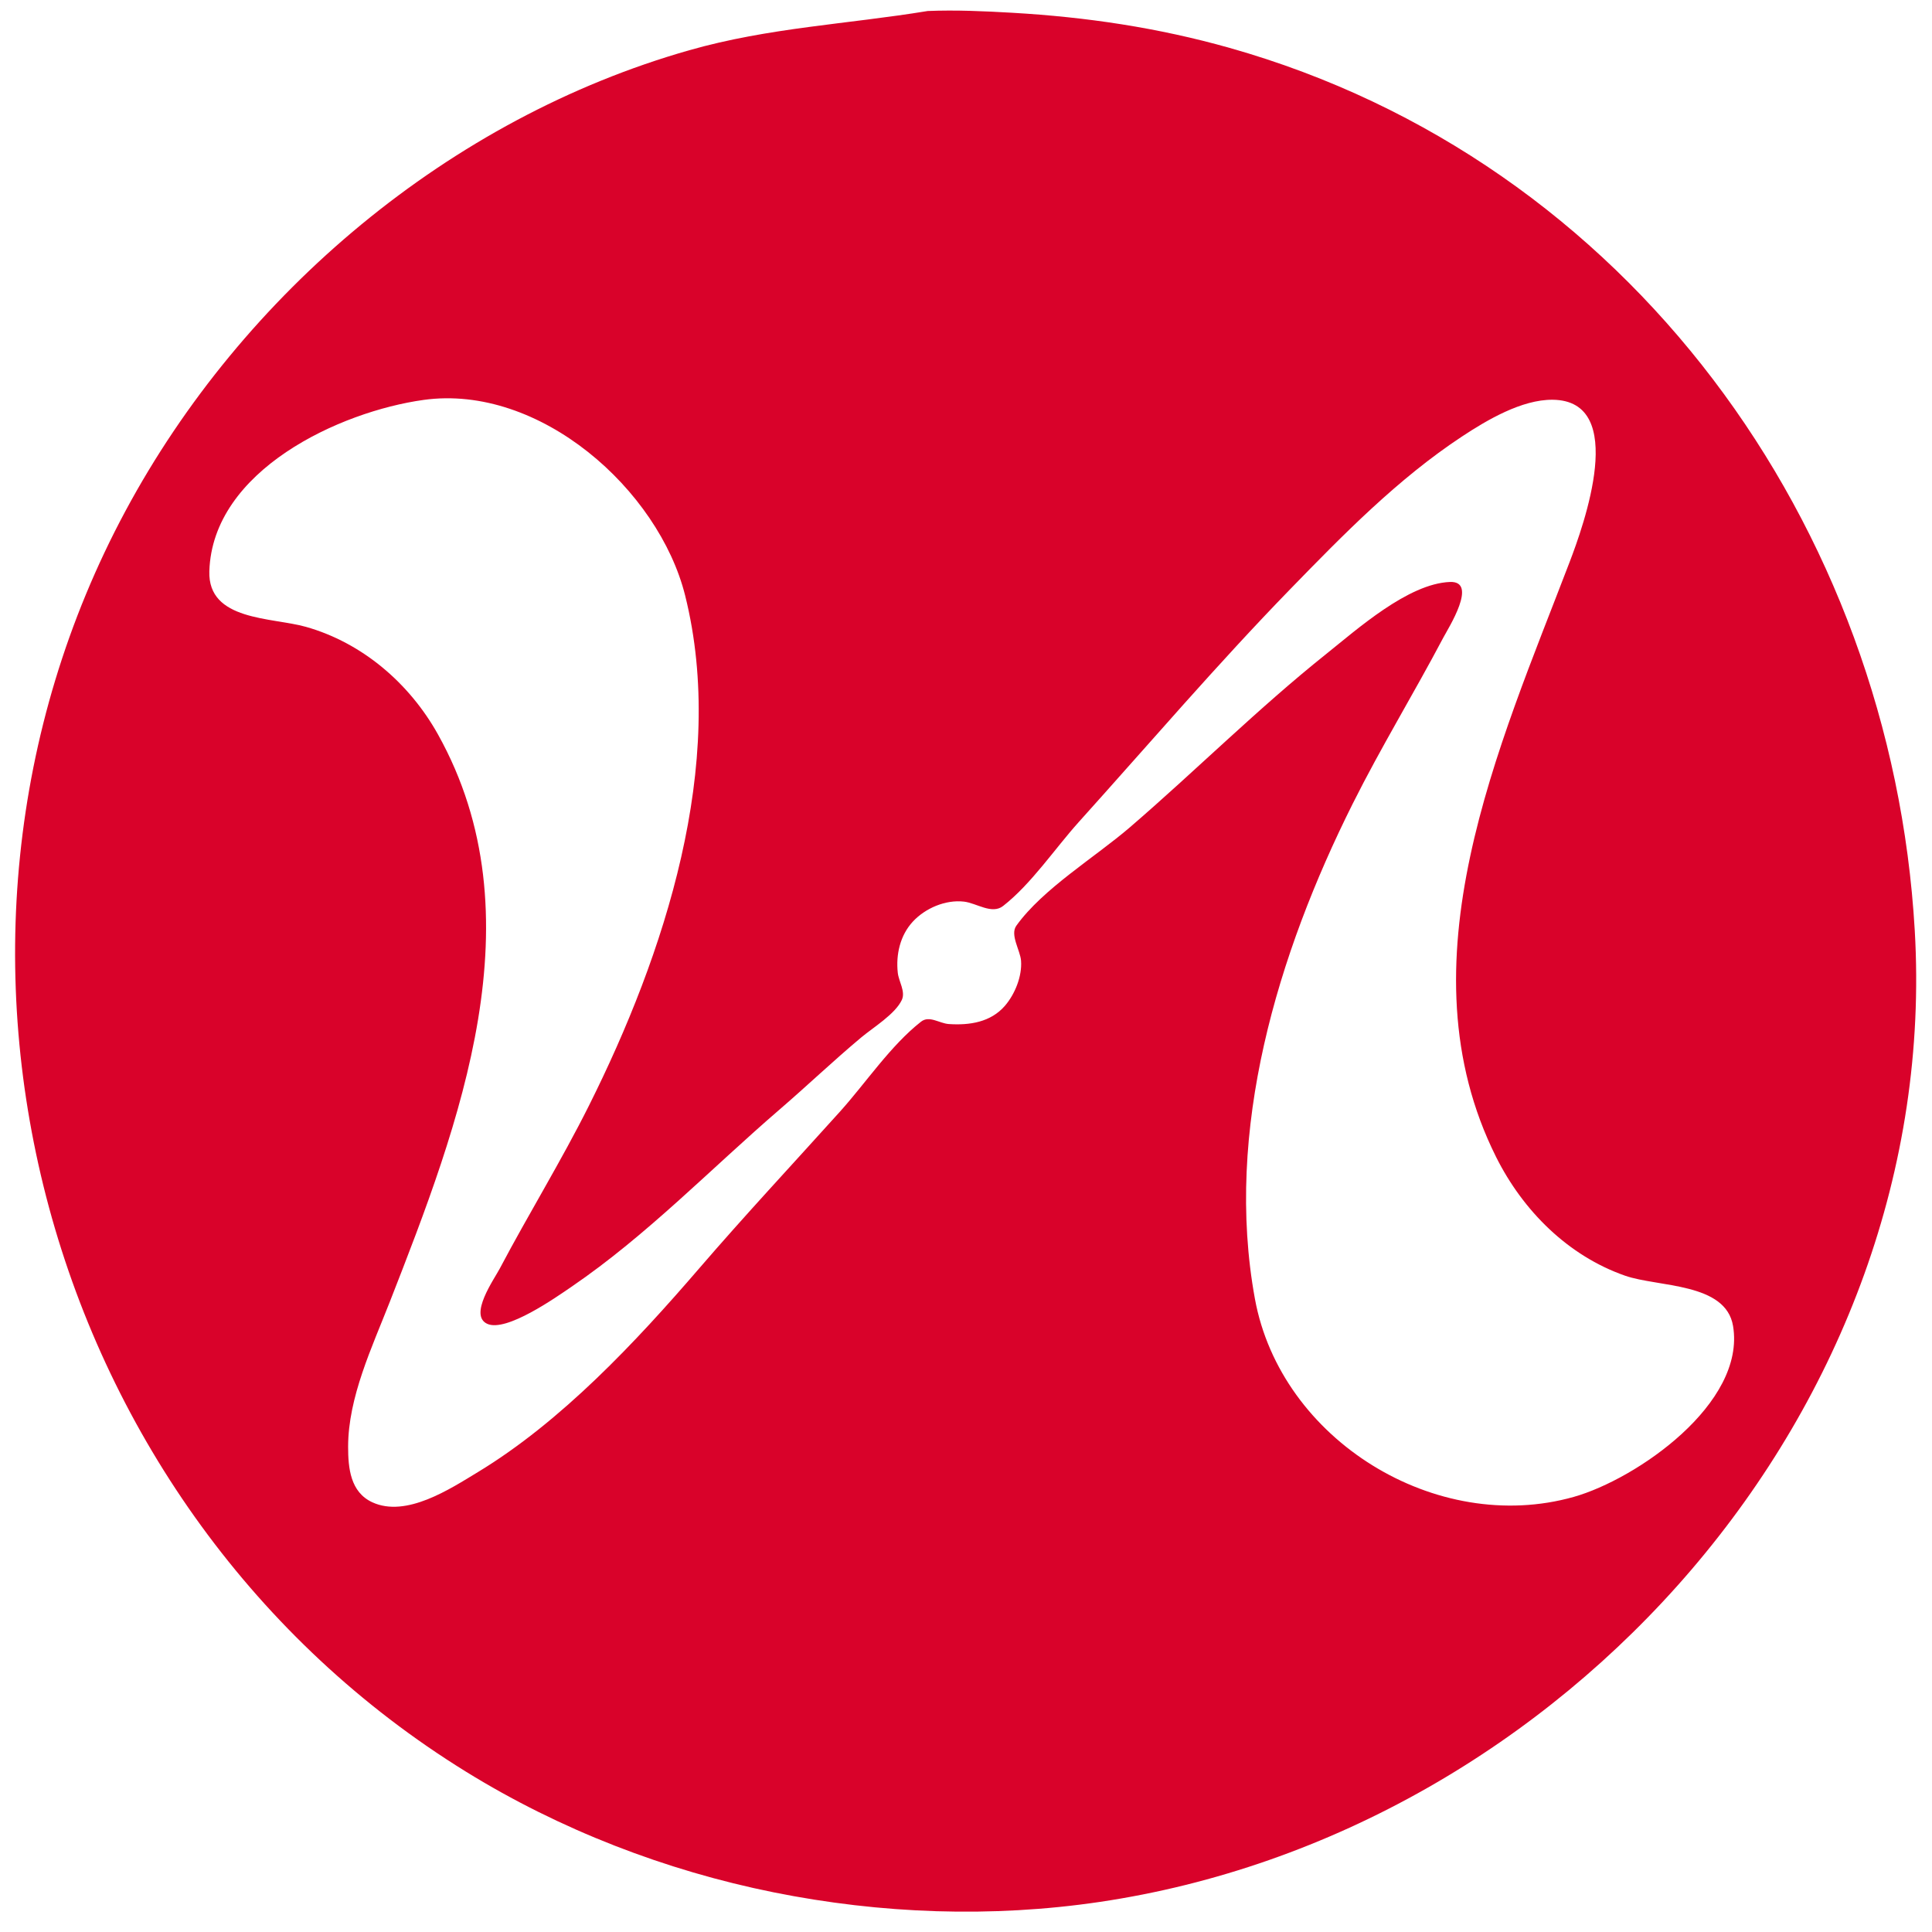 <?xml version="1.0" encoding="UTF-8" standalone="no"?>
<svg
   xmlns:dc="http://purl.org/dc/elements/1.1/"
   xmlns:cc="http://creativecommons.org/ns#"
   xmlns:rdf="http://www.w3.org/1999/02/22-rdf-syntax-ns#"
   xmlns:svg="http://www.w3.org/2000/svg"
   xmlns="http://www.w3.org/2000/svg"
   xmlns:sodipodi="http://sodipodi.sourceforge.net/DTD/sodipodi-0.dtd"
   xmlns:inkscape="http://www.inkscape.org/namespaces/inkscape"
   version="1.1"
   id="svg10"
   width="640"
   height="640"
   viewBox="0 0 640 640"
   sodipodi:docname="smallsvaicon.png.svg"
   inkscape:version="1.0beta2 (2b71d25, 2019-12-03)">
  <defs
     id="defs14" />
  <sodipodi:namedview
     pagecolor="#ffffff"
     bordercolor="#666666"
     inkscape:document-rotation="0"
     borderopacity="1"
     objecttolerance="10"
     gridtolerance="10"
     guidetolerance="10"
     inkscape:pageopacity="0"
     inkscape:pageshadow="2"
     inkscape:window-width="1547"
     inkscape:window-height="1081"
     id="namedview12"
     showgrid="false"
     inkscape:zoom="3.515417"
     inkscape:cx="320"
     inkscape:cy="95.52339"
     inkscape:window-x="213"
     inkscape:window-y="50"
     inkscape:window-maximized="0"
     inkscape:current-layer="g18" />
  <g
     inkscape:groupmode="layer"
     inkscape:label="Image"
     id="g18">
    <path
       sodipodi:nodetypes="cccccccccccccccccccccccccccccccccccccccccccccccsccccc"
       style="fill:#d9022a;stroke:none"
       d="M 307.319,3.644 C 280.663,8.025 254.727,9.126 228.319,16.644 149.025,39.221 80.378,96.99 41.569,169.256 c -77.873,145.006 -27.259,331.078 112.75,417.611 31.12,19.234 66.136,32.778 102,40 35.458,7.141 72.227,8.466 108,3.167 153.608,-22.757 279.128,-163.577 269.972,-321.778 -7.777,-134.397 -94.782,-255.057 -226.972,-292.389 -23.767,-6.712 -47.461,-10.219 -72,-11.639 -9.192,-0.532 -18.765,-0.963 -28,-0.583 M 140.319,132.478 c 38.494,-5.346 77.881,29.745 86.639,64.778 13.987,55.948 -6.88,119.037 -31.861,169 -9.195,18.389 -19.966,35.829 -29.556,54 -1.85,3.506 -10.339,15.436 -4.139,18.278 6.282,2.879 22.814,-8.793 27.917,-12.278 25.06,-17.112 46.126,-39.08 69,-58.778 9.091,-7.828 17.789,-16.136 27,-23.833 3.929,-3.283 11.216,-7.702 13.417,-12.389 1.307,-2.783 -1.022,-6.14 -1.334,-9 -0.661,-6.074 0.772,-12.407 5,-16.972 4.1,-4.427 10.819,-7.317 16.917,-6.611 4.206,0.486 9.256,4.348 12.972,1.444 9.369,-7.32 17.142,-19.01 25.111,-27.861 23.177,-25.738 45.769,-52.163 69.917,-77 17.648,-18.152 35.704,-36.617 57,-50.667 8.218,-5.421 19.771,-12.261 30,-12.166 25.285,0.234 10.23,41.741 5.611,53.833 -23.328,61.078 -56.317,133.033 -24.333,197 8.901,17.803 23.813,32.724 42.722,39.333 10.968,3.834 33.37,2.22 35.778,16.667 4.281,25.684 -31.996,50.742 -52.778,56.611 -45.483,12.845 -97.05,-18.796 -105.611,-65.611 -10.193,-55.737 7.481,-114.185 32.389,-164 9.36,-18.72 20.236,-36.5 30,-55 1.666,-3.156 11.67,-18.834 2.222,-18.472 -13.846,0.53 -30.815,15.727 -41,23.861 -22.636,18.078 -43.081,38.514 -65,57.389 -11.465,9.872 -28.859,20.36 -37.639,32.611 -2.173,3.032 1.301,8.174 1.556,11.611 0.38,5.136 -2.017,11.07 -5.334,14.917 -4.717,5.47 -11.765,6.513 -18.583,6.055 -3.16,-0.212 -6.451,-2.951 -9.222,-0.778 -10.082,7.908 -18.289,20.286 -26.861,29.806 -15.581,17.303 -31.496,34.35 -46.695,52 -20.941,24.319 -45.567,50.617 -73.222,67.389 -9.257,5.614 -23.78,15.19 -35,10 -7.274,-3.365 -8,-11.355 -8,-18.389 0,-16.368 7.934,-32.991 13.806,-48 23.105,-59.062 49.561,-127.741 15.944,-188 -9.412,-16.872 -25.033,-30.325 -43.75,-35.611 -11.318,-3.196 -32.468,-1.919 -31.972,-18.389 1.008,-33.497 43.257,-52.928 70.972,-56.778 z"
       id="path30"
       inkscape:connector-curvature="0" />
  </g>
</svg>
